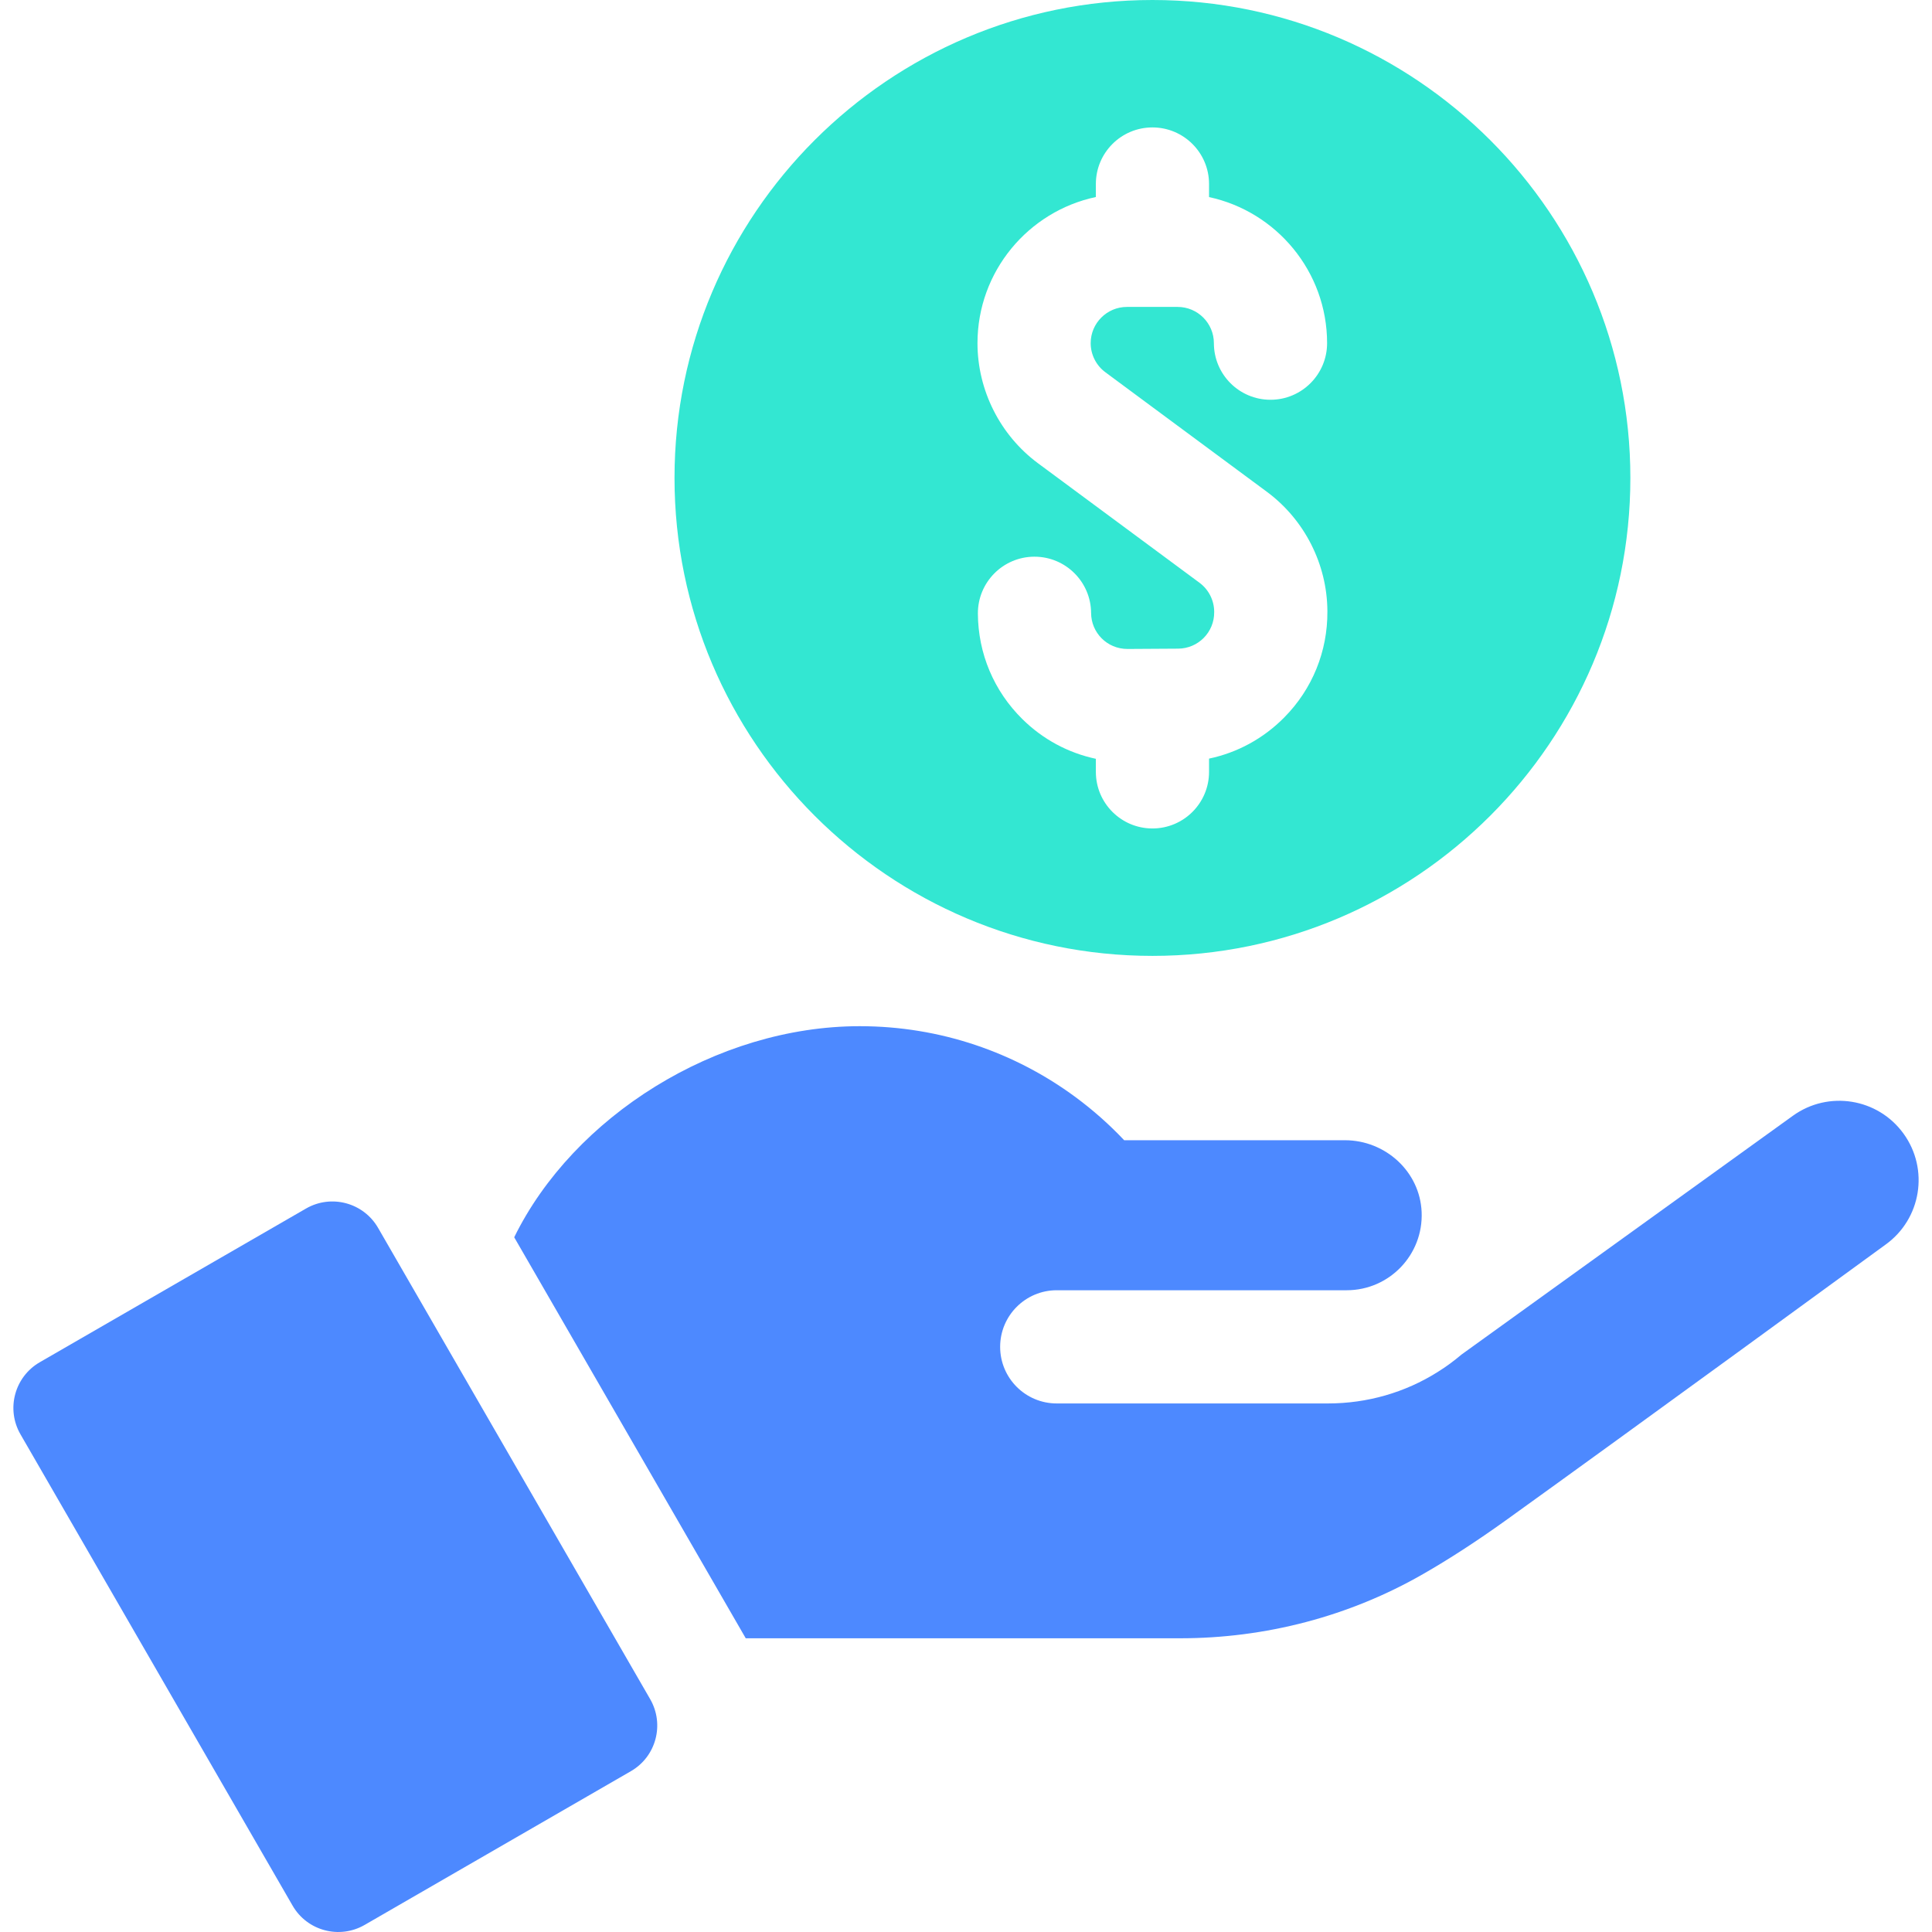 <svg width="111" height="111" viewBox="0 0 111 111" fill="none" xmlns="http://www.w3.org/2000/svg">
<path d="M66.212 54.919C81.353 54.919 93.67 42.601 93.67 27.459C93.67 12.318 81.353 0 66.212 0C51.071 0 38.753 12.318 38.753 27.459C38.753 42.601 51.071 54.919 66.212 54.919ZM62.961 11.319V10.573C62.961 8.776 64.415 7.321 66.212 7.321C68.007 7.321 69.464 8.776 69.464 10.573V11.323C73.334 12.154 76.246 15.601 76.246 19.715C76.246 21.511 74.789 22.968 72.994 22.968C71.197 22.968 69.742 21.511 69.742 19.715C69.742 18.569 68.808 17.634 67.661 17.634H64.745C63.598 17.634 62.663 18.569 62.663 19.715C62.663 20.372 62.978 20.997 63.507 21.387L66.212 23.39L72.786 28.255C74.945 29.853 76.246 32.409 76.263 35.097V35.128C76.278 37.421 75.4 39.585 73.787 41.217C72.591 42.429 71.095 43.242 69.464 43.585V44.346C69.464 46.143 68.007 47.598 66.212 47.598C64.415 47.598 62.961 46.143 62.961 44.346V43.596C61.373 43.258 59.914 42.477 58.735 41.311C57.103 39.7 56.196 37.549 56.183 35.255C56.173 33.46 57.619 31.995 59.414 31.984H59.435C61.222 31.984 62.676 33.428 62.687 35.217C62.692 36.339 63.595 37.285 64.779 37.285C66.576 37.274 65.907 37.278 67.691 37.267C68.845 37.258 69.768 36.322 69.759 35.171V35.141C69.755 34.49 69.441 33.87 68.916 33.482L66.212 31.481L59.637 26.616C57.46 25.003 56.16 22.423 56.16 19.715C56.16 15.592 59.08 12.143 62.961 11.319Z" fill="#33E7D2"/>
<path d="M21.721 70.544C20.887 69.099 19.035 68.596 17.581 69.435L2.285 78.265C0.836 79.103 0.339 80.956 1.176 82.406L16.81 109.485C17.646 110.933 19.498 111.43 20.949 110.594L36.246 101.761C37.696 100.925 38.191 99.073 37.355 97.622L21.721 70.544Z" fill="#4D89FF"/>
<path d="M109.37 65.139C107.898 63.094 105.049 62.633 103.007 64.105C96.811 68.569 84.913 77.141 83.968 77.824C83.532 78.194 83.075 78.53 82.597 78.827C80.727 80.005 78.556 80.633 76.291 80.633H60.714C58.919 80.633 57.462 79.179 57.462 77.381C57.462 75.582 58.921 74.129 60.714 74.129H77.373C79.82 74.129 81.78 72.091 81.678 69.639C81.583 67.313 79.597 65.51 77.269 65.51H64.588C63.73 64.601 62.789 63.769 61.781 63.025C58.314 60.469 54.03 58.958 49.393 58.958C41.148 58.958 32.944 64.152 29.543 71.086L42.846 94.125H67.799C72.699 94.125 77.525 92.871 81.772 90.428C83.244 89.583 84.82 88.566 86.528 87.339C93.687 82.196 108.323 71.513 108.333 71.506C110.38 70.036 110.844 67.183 109.37 65.139Z" fill="#4D89FF"/>
</svg>
